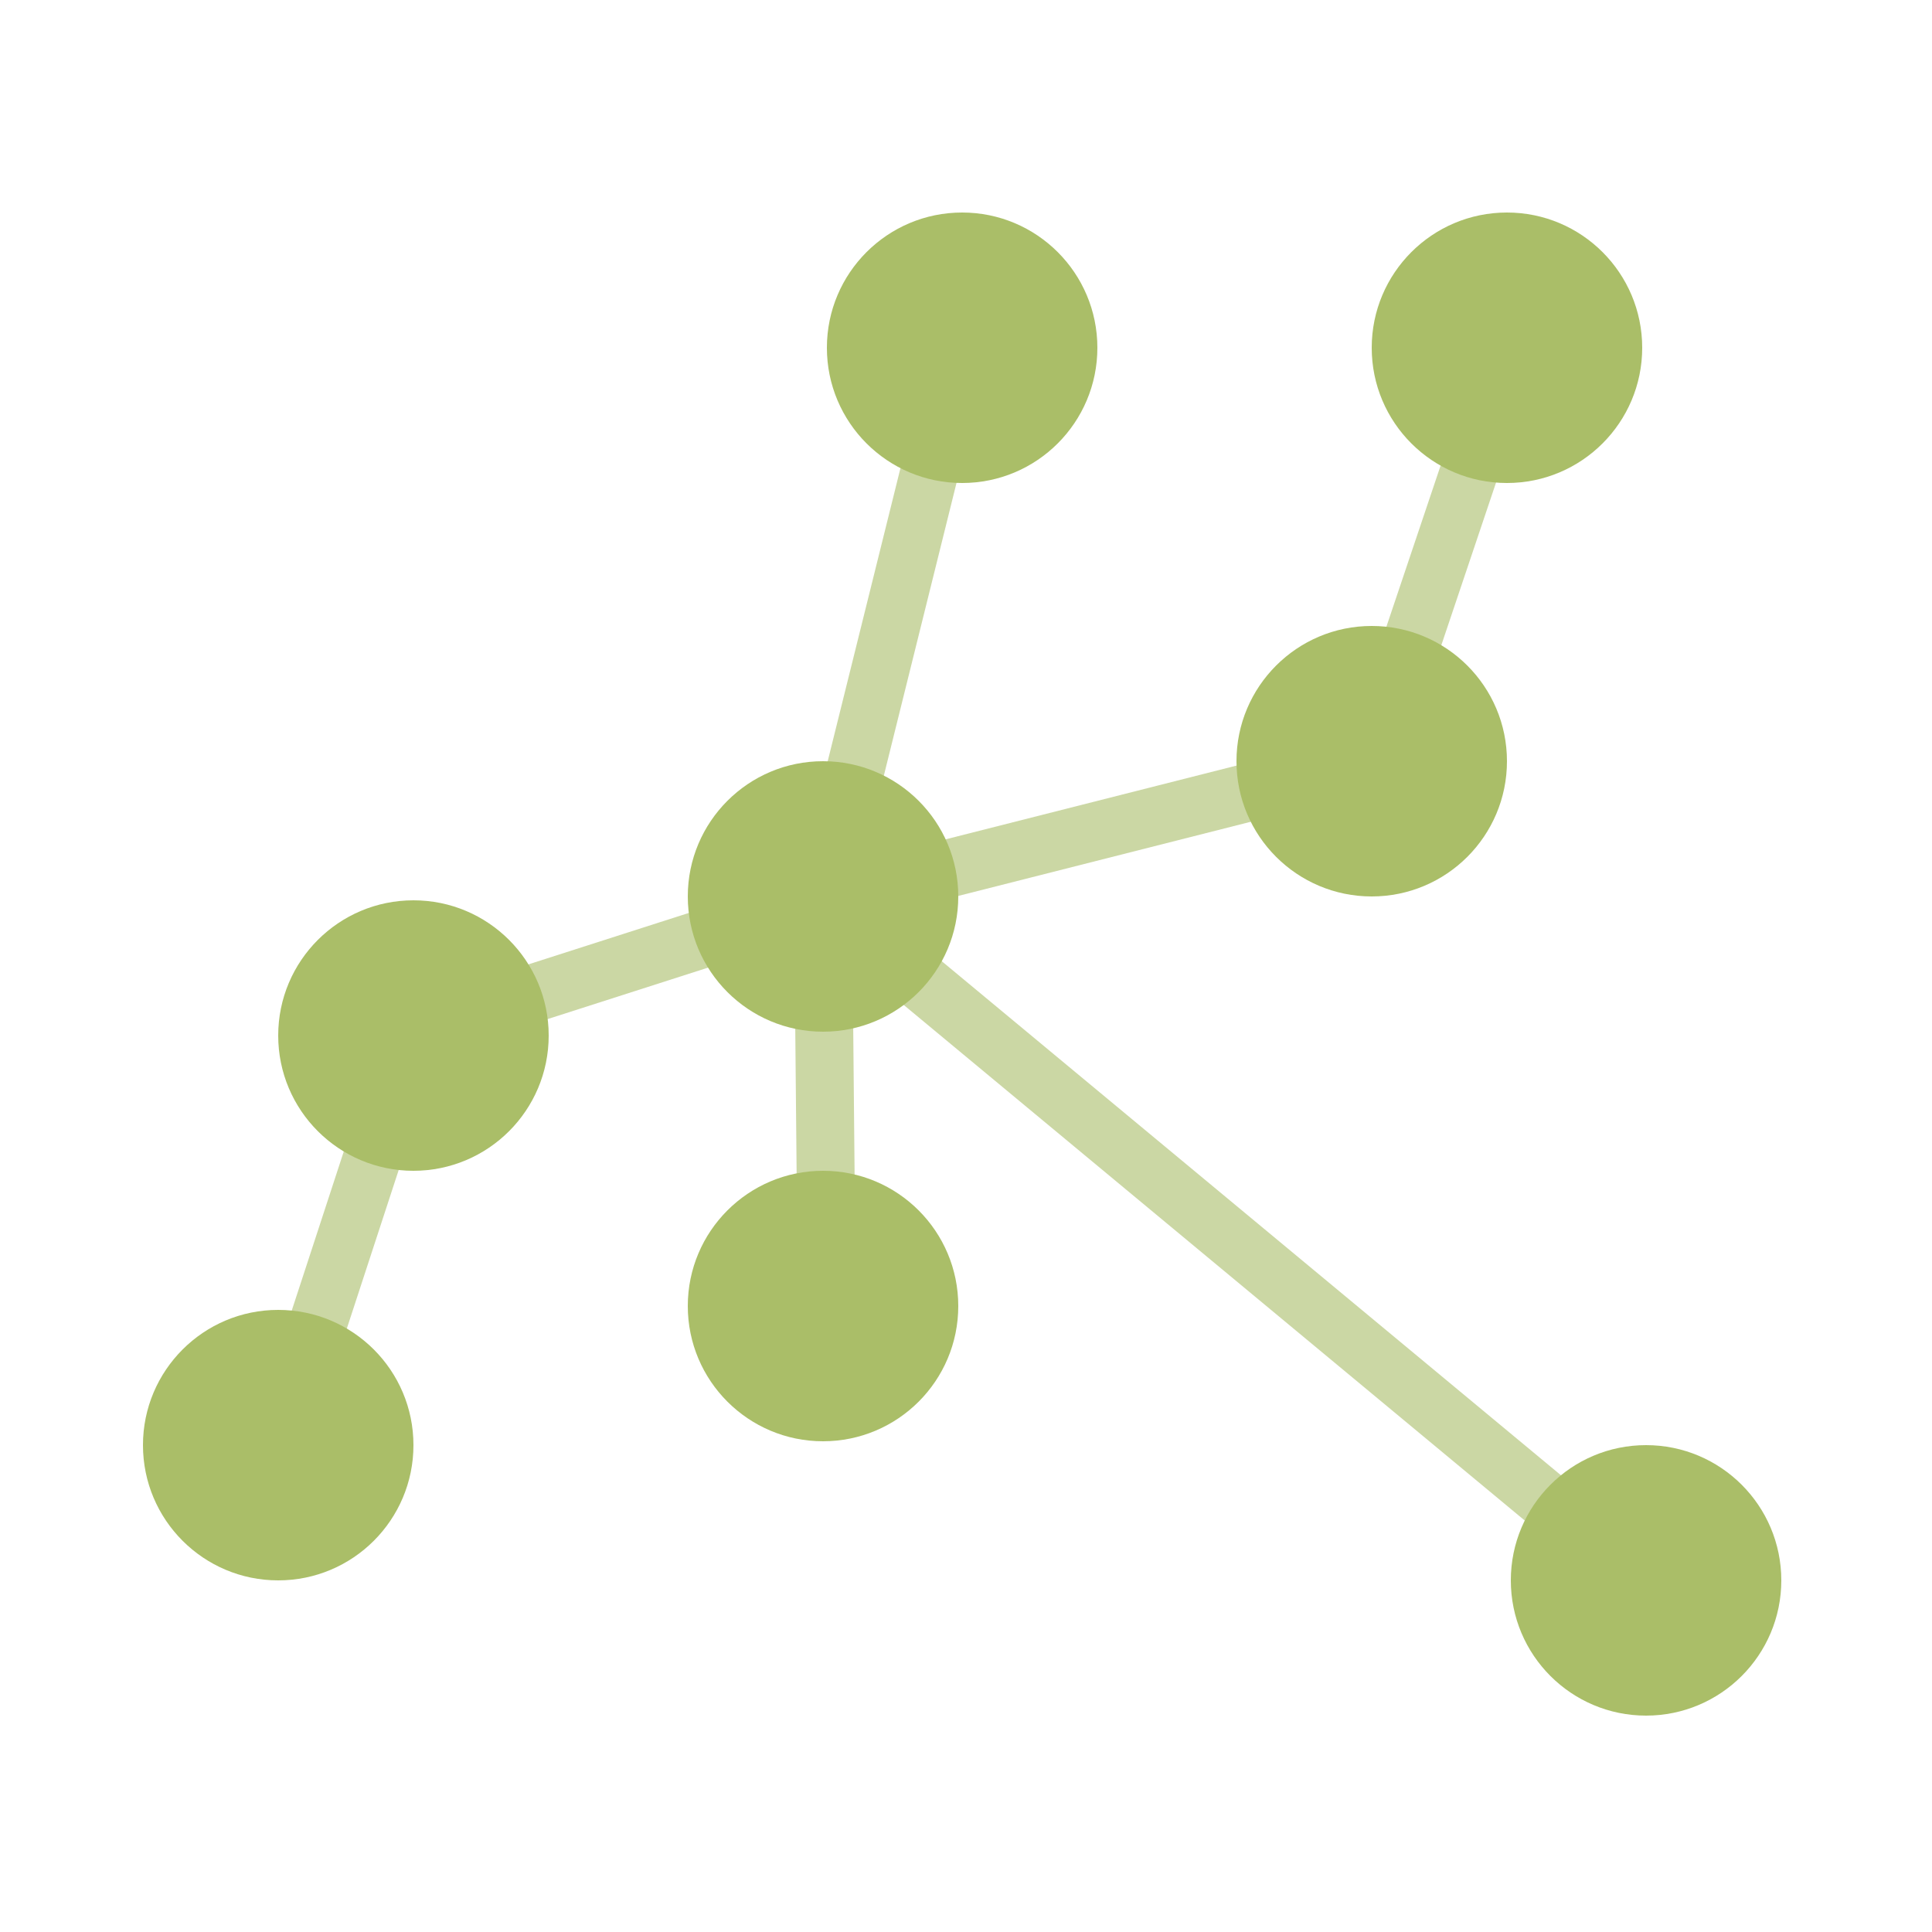 <?xml version="1.0" encoding="utf-8"?>
<!-- Generator: Adobe Illustrator 24.1.2, SVG Export Plug-In . SVG Version: 6.00 Build 0)  -->
<svg version="1.1" id="Layer_1" xmlns="http://www.w3.org/2000/svg" xmlns:xlink="http://www.w3.org/1999/xlink" x="0px" y="0px"
	 viewBox="0 0 50 50" style="enable-background:new 0 0 50 50;" xml:space="preserve">
<style type="text/css">
	.st0{fill:#FFFFFF;fill-opacity:0;}
	.st1{fill:none;stroke:#CBD7A4;stroke-width:1.5;stroke-miterlimit:10;}
	.st2{fill:#AABE68;}
</style>
<rect class="st0" width="50" height="50"/>
<polyline class="st1" points="7.2,37.4 10.7,26.7 21.3,23.3 42.5,40.9 "/>
<polyline class="st1" points="21.4,33.9 21.3,23.3 35.5,19.7 39.1,9 "/>
<line class="st1" x1="21.3" y1="23.3" x2="24.85" y2="9"/>
<g>
	<circle class="st2" cx="7.2" cy="37.4" r="3.5"/>
	<circle class="st2" cx="39" cy="9" r="3.5"/>
	<circle class="st2" cx="10.7" cy="26.8" r="3.5"/>
	<circle class="st2" cx="21.3" cy="23.2" r="3.5"/>
	<circle class="st2" cx="42.6" cy="40.9" r="3.5"/>
	<circle class="st2" cx="35.5" cy="19.7" r="3.5"/>
	<circle class="st2" cx="24.9" cy="9" r="3.5"/>
	<circle class="st2" cx="21.3" cy="33.8" r="3.5"/>
</g>
</svg>
